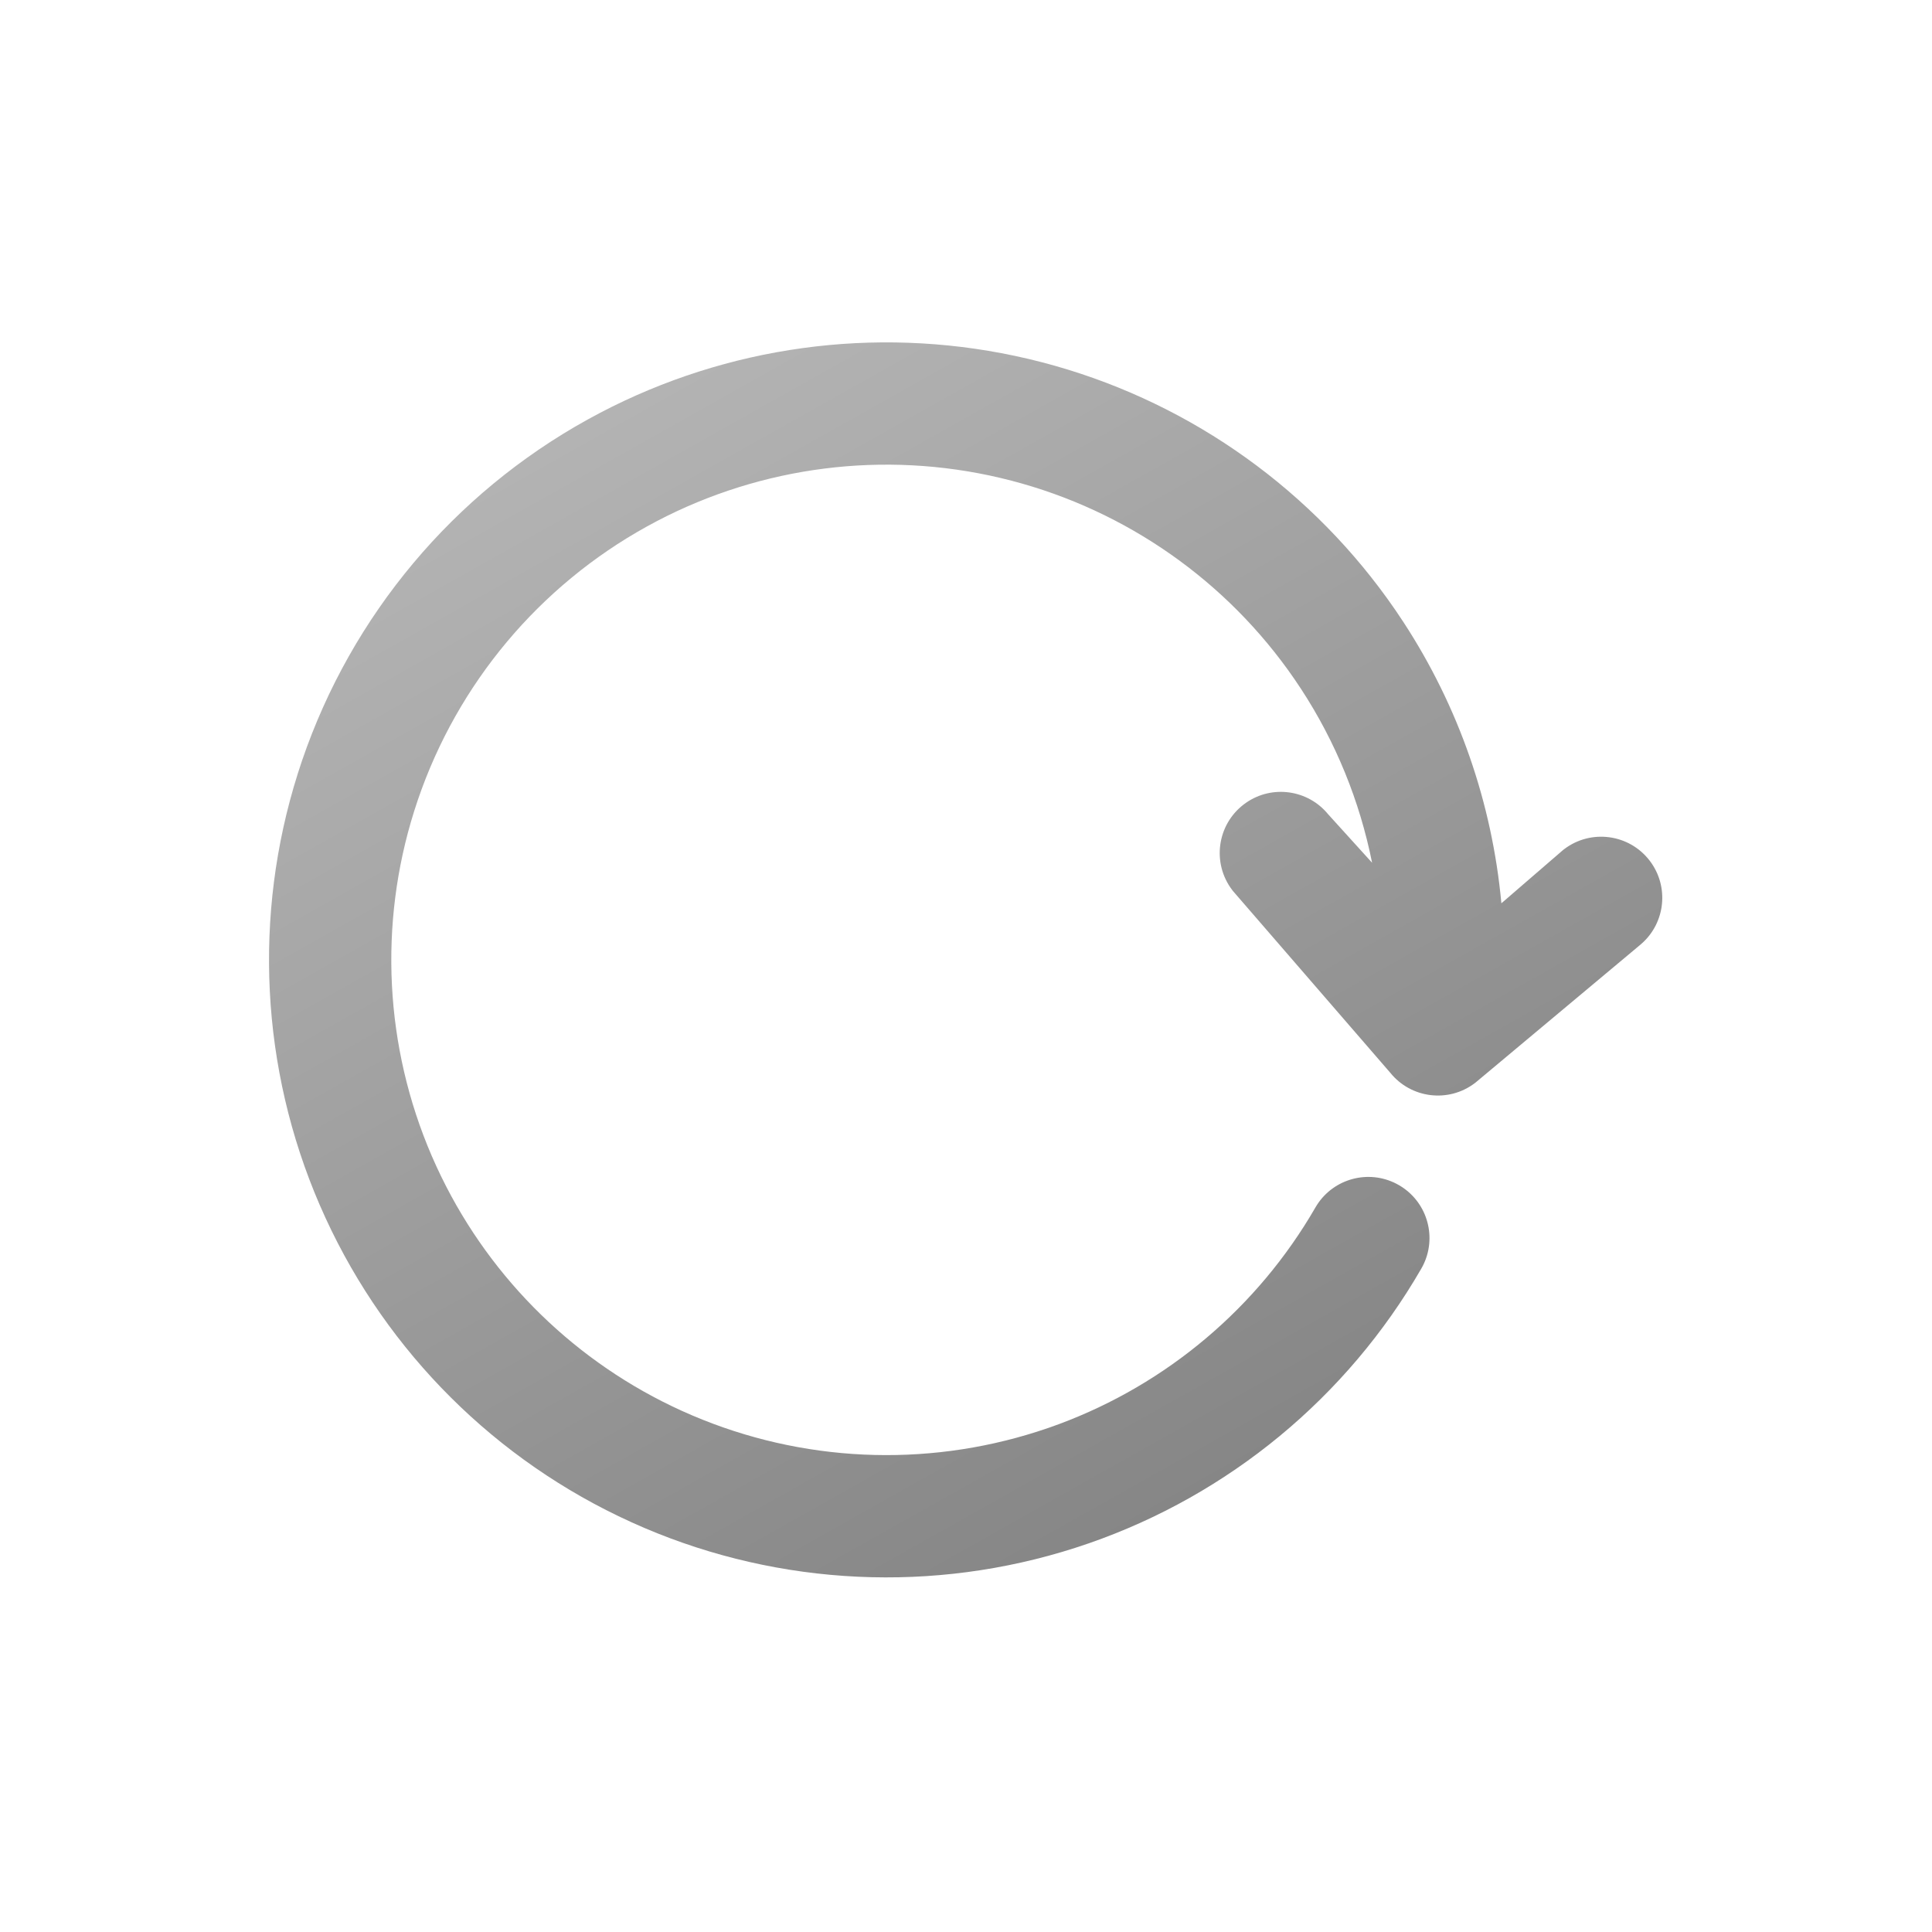 <svg width="158" height="158" viewBox="0 0 158 158" fill="none" xmlns="http://www.w3.org/2000/svg">
<path fill-rule="evenodd" clip-rule="evenodd" d="M49.099 33.749C59.508 28.305 71.493 26.661 82.984 29.101L84.095 29.349L84.111 29.353L84.128 29.357L85.2 29.623L85.218 29.628L85.234 29.632C96.602 32.594 106.583 39.428 113.456 48.956L114.111 49.886L114.121 49.901L114.132 49.916L114.746 50.834L114.756 50.847L114.765 50.861C119.305 57.804 122.032 65.713 122.783 73.872L127.769 69.566L127.839 69.506L127.912 69.45C130.107 67.778 133.244 68.199 134.919 70.396L135.07 70.605C136.539 72.751 136.113 75.68 134.078 77.318L134.079 77.319L120.726 88.486L120.674 88.53L120.619 88.572C118.462 90.215 115.398 89.834 113.704 87.739L100.89 72.934L100.829 72.864L100.772 72.789C99.099 70.592 99.524 67.455 101.72 65.782L101.929 65.631C104.062 64.17 106.969 64.582 108.613 66.588L112.21 70.556C111.204 65.524 109.246 60.692 106.396 56.335L105.851 55.523C100.33 47.508 92.112 41.758 82.713 39.309L81.781 39.078C72.301 36.846 62.345 38.107 53.733 42.61L52.893 43.062C44.094 47.931 37.421 55.899 34.172 65.416L33.868 66.344C30.956 75.596 31.459 85.6 35.306 94.527L35.705 95.421L36.095 96.244C40.214 104.696 47.158 111.472 55.754 115.376L56.616 115.755C65.561 119.569 75.592 120.04 84.872 117.063L85.766 116.766L86.623 116.458C95.435 113.179 102.854 106.926 107.574 98.75L107.708 98.53C109.098 96.381 111.899 95.631 114.178 96.797L114.404 96.92L114.624 97.055C116.773 98.445 117.523 101.246 116.357 103.524L116.234 103.75C110.158 114.274 100.499 122.242 89.042 126.214L89.025 126.219L89.01 126.224L87.944 126.58L87.928 126.586C76.357 130.298 63.847 129.71 52.693 124.954L51.619 124.48C40.555 119.456 31.685 110.616 26.619 99.6L26.612 99.584L26.605 99.569L26.155 98.56L26.147 98.544L26.14 98.527C21.322 87.372 20.692 74.864 24.342 63.301L24.346 63.284L24.351 63.268L24.696 62.219L24.702 62.202L24.708 62.184C28.761 50.313 37.087 40.375 48.064 34.306L48.08 34.297L48.095 34.289L49.068 33.766L49.083 33.758L49.099 33.749Z" fill="url(#paint0_linear_8_55)"/>
<defs>
<linearGradient id="paint0_linear_8_55" x1="42.5" y1="20" x2="106.161" y2="133.223" gradientUnits="userSpaceOnUse">
<stop stop-color="#BABABA"/>
<stop offset="1" stop-color="#808080"/>
</linearGradient>
</defs>
</svg>
